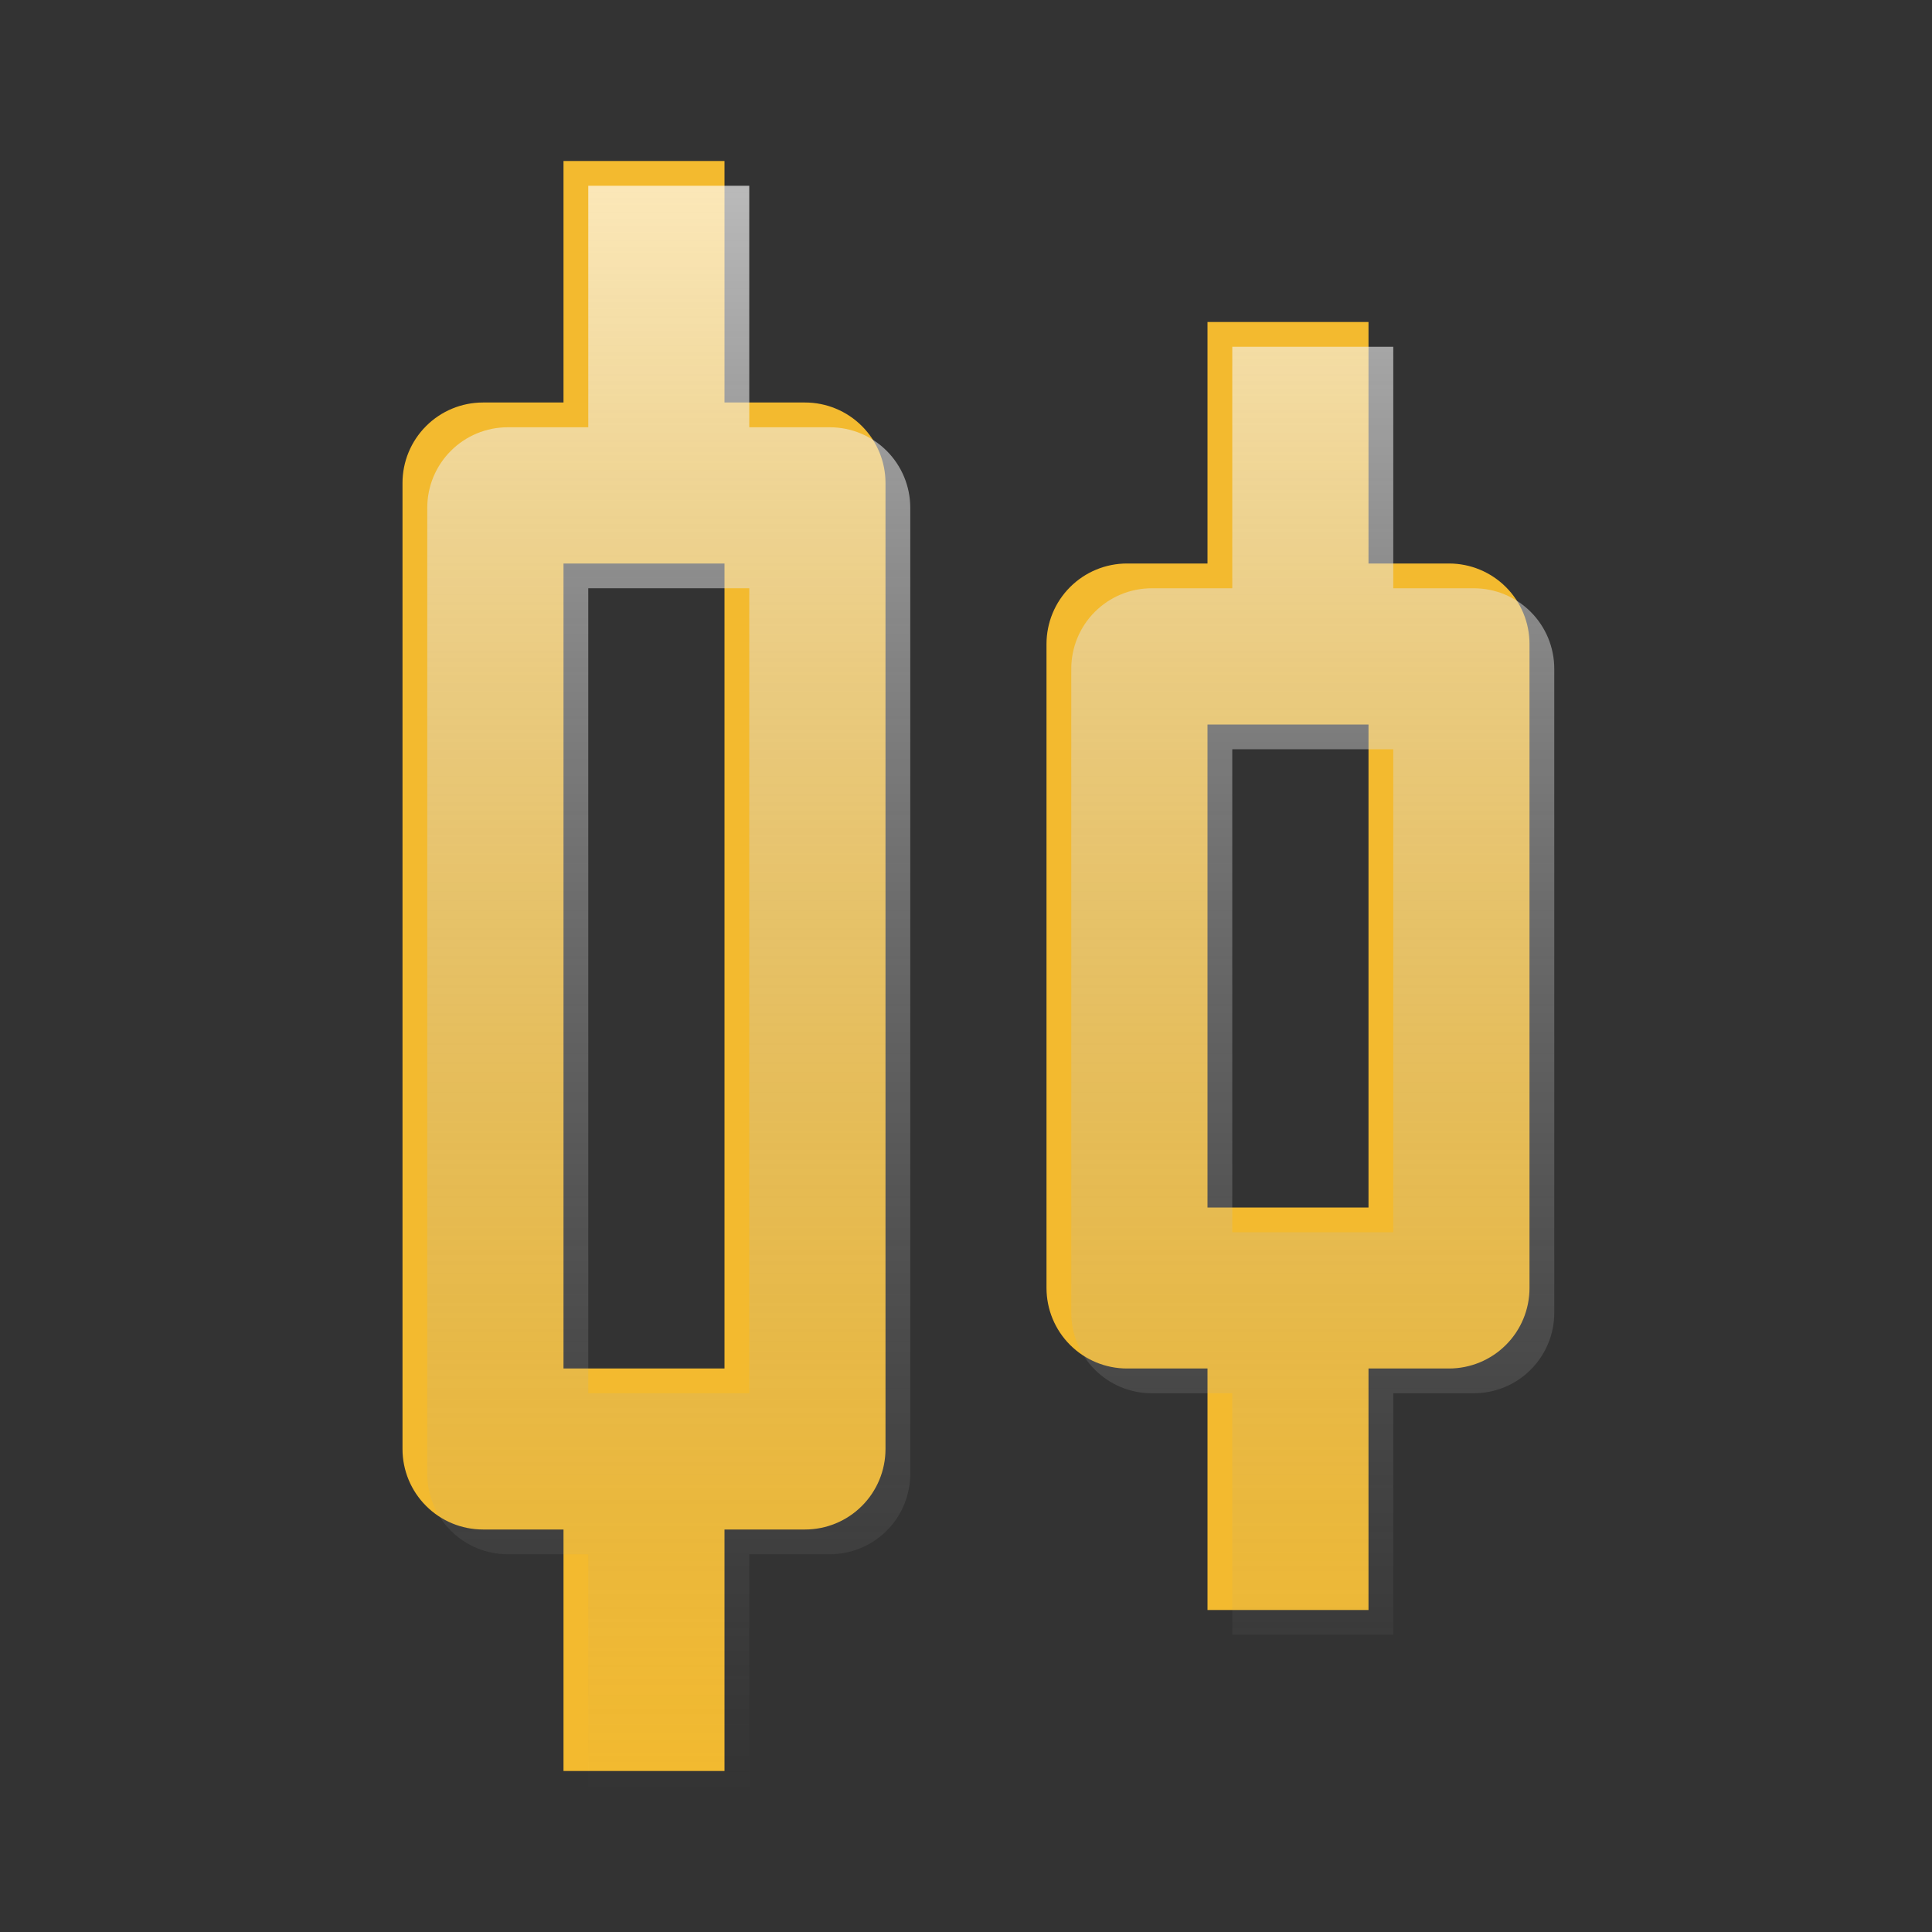 <svg width="78" height="78" viewBox="0 0 78 78" fill="none" xmlns="http://www.w3.org/2000/svg">
<rect x="0" y="0" width="78" height="78" fill="#333333" stroke="none"/>
<path d="M19.5 61.75H22.75V71.5H29.25V61.75H32.5C33.362 61.75 34.189 61.408 34.798 60.798C35.408 60.189 35.75 59.362 35.75 58.5V19.5C35.75 18.638 35.408 17.811 34.798 17.202C34.189 16.592 33.362 16.25 32.5 16.25H29.25V6.5H22.75V16.25H19.5C18.638 16.25 17.811 16.592 17.202 17.202C16.592 17.811 16.25 18.638 16.25 19.5V58.5C16.25 59.362 16.592 60.189 17.202 60.798C17.811 61.408 18.638 61.75 19.5 61.75ZM22.75 22.75H29.25V55.25H22.75V22.75ZM45.5 55.25H48.75V65H55.25V55.25H58.5C59.362 55.25 60.189 54.908 60.798 54.298C61.408 53.689 61.75 52.862 61.75 52V26C61.75 25.138 61.408 24.311 60.798 23.702C60.189 23.092 59.362 22.75 58.5 22.75H55.25V13H48.75V22.75H45.5C44.638 22.75 43.811 23.092 43.202 23.702C42.592 24.311 42.25 25.138 42.25 26V52C42.25 52.862 42.592 53.689 43.202 54.298C43.811 54.908 44.638 55.25 45.5 55.25ZM48.75 29.25H55.25V48.75H48.75V29.25Z" fill="#F3BA2F"/>
<path d="M20.5 62.75H23.75V72.5H30.25V62.75H33.5C34.362 62.75 35.189 62.408 35.798 61.798C36.408 61.189 36.75 60.362 36.75 59.5V20.5C36.75 19.638 36.408 18.811 35.798 18.202C35.189 17.592 34.362 17.25 33.5 17.25H30.25V7.5H23.75V17.25H20.5C19.638 17.25 18.811 17.592 18.202 18.202C17.592 18.811 17.25 19.638 17.25 20.5V59.5C17.25 60.362 17.592 61.189 18.202 61.798C18.811 62.408 19.638 62.75 20.5 62.75ZM23.75 23.75H30.25V56.25H23.75V23.75ZM46.5 56.25H49.75V66H56.25V56.25H59.5C60.362 56.25 61.189 55.908 61.798 55.298C62.408 54.689 62.75 53.862 62.75 53V27C62.75 26.138 62.408 25.311 61.798 24.702C61.189 24.092 60.362 23.75 59.5 23.75H56.25V14H49.75V23.75H46.5C45.638 23.75 44.811 24.092 44.202 24.702C43.592 25.311 43.25 26.138 43.25 27V53C43.25 53.862 43.592 54.689 44.202 55.298C44.811 55.908 45.638 56.25 46.5 56.25ZM49.75 30.25H56.25V49.75H49.75V30.25Z" fill="url(#paint0_linear_4911_65)"/>
<defs>
<linearGradient id="paint0_linear_4911_65" x1="40" y1="7.5" x2="40" y2="72.5" gradientUnits="userSpaceOnUse">
<stop stop-color="white" stop-opacity="0.66"/>
<stop offset="1" stop-color="#969696" stop-opacity="0"/>
</linearGradient>
</defs>
</svg>
